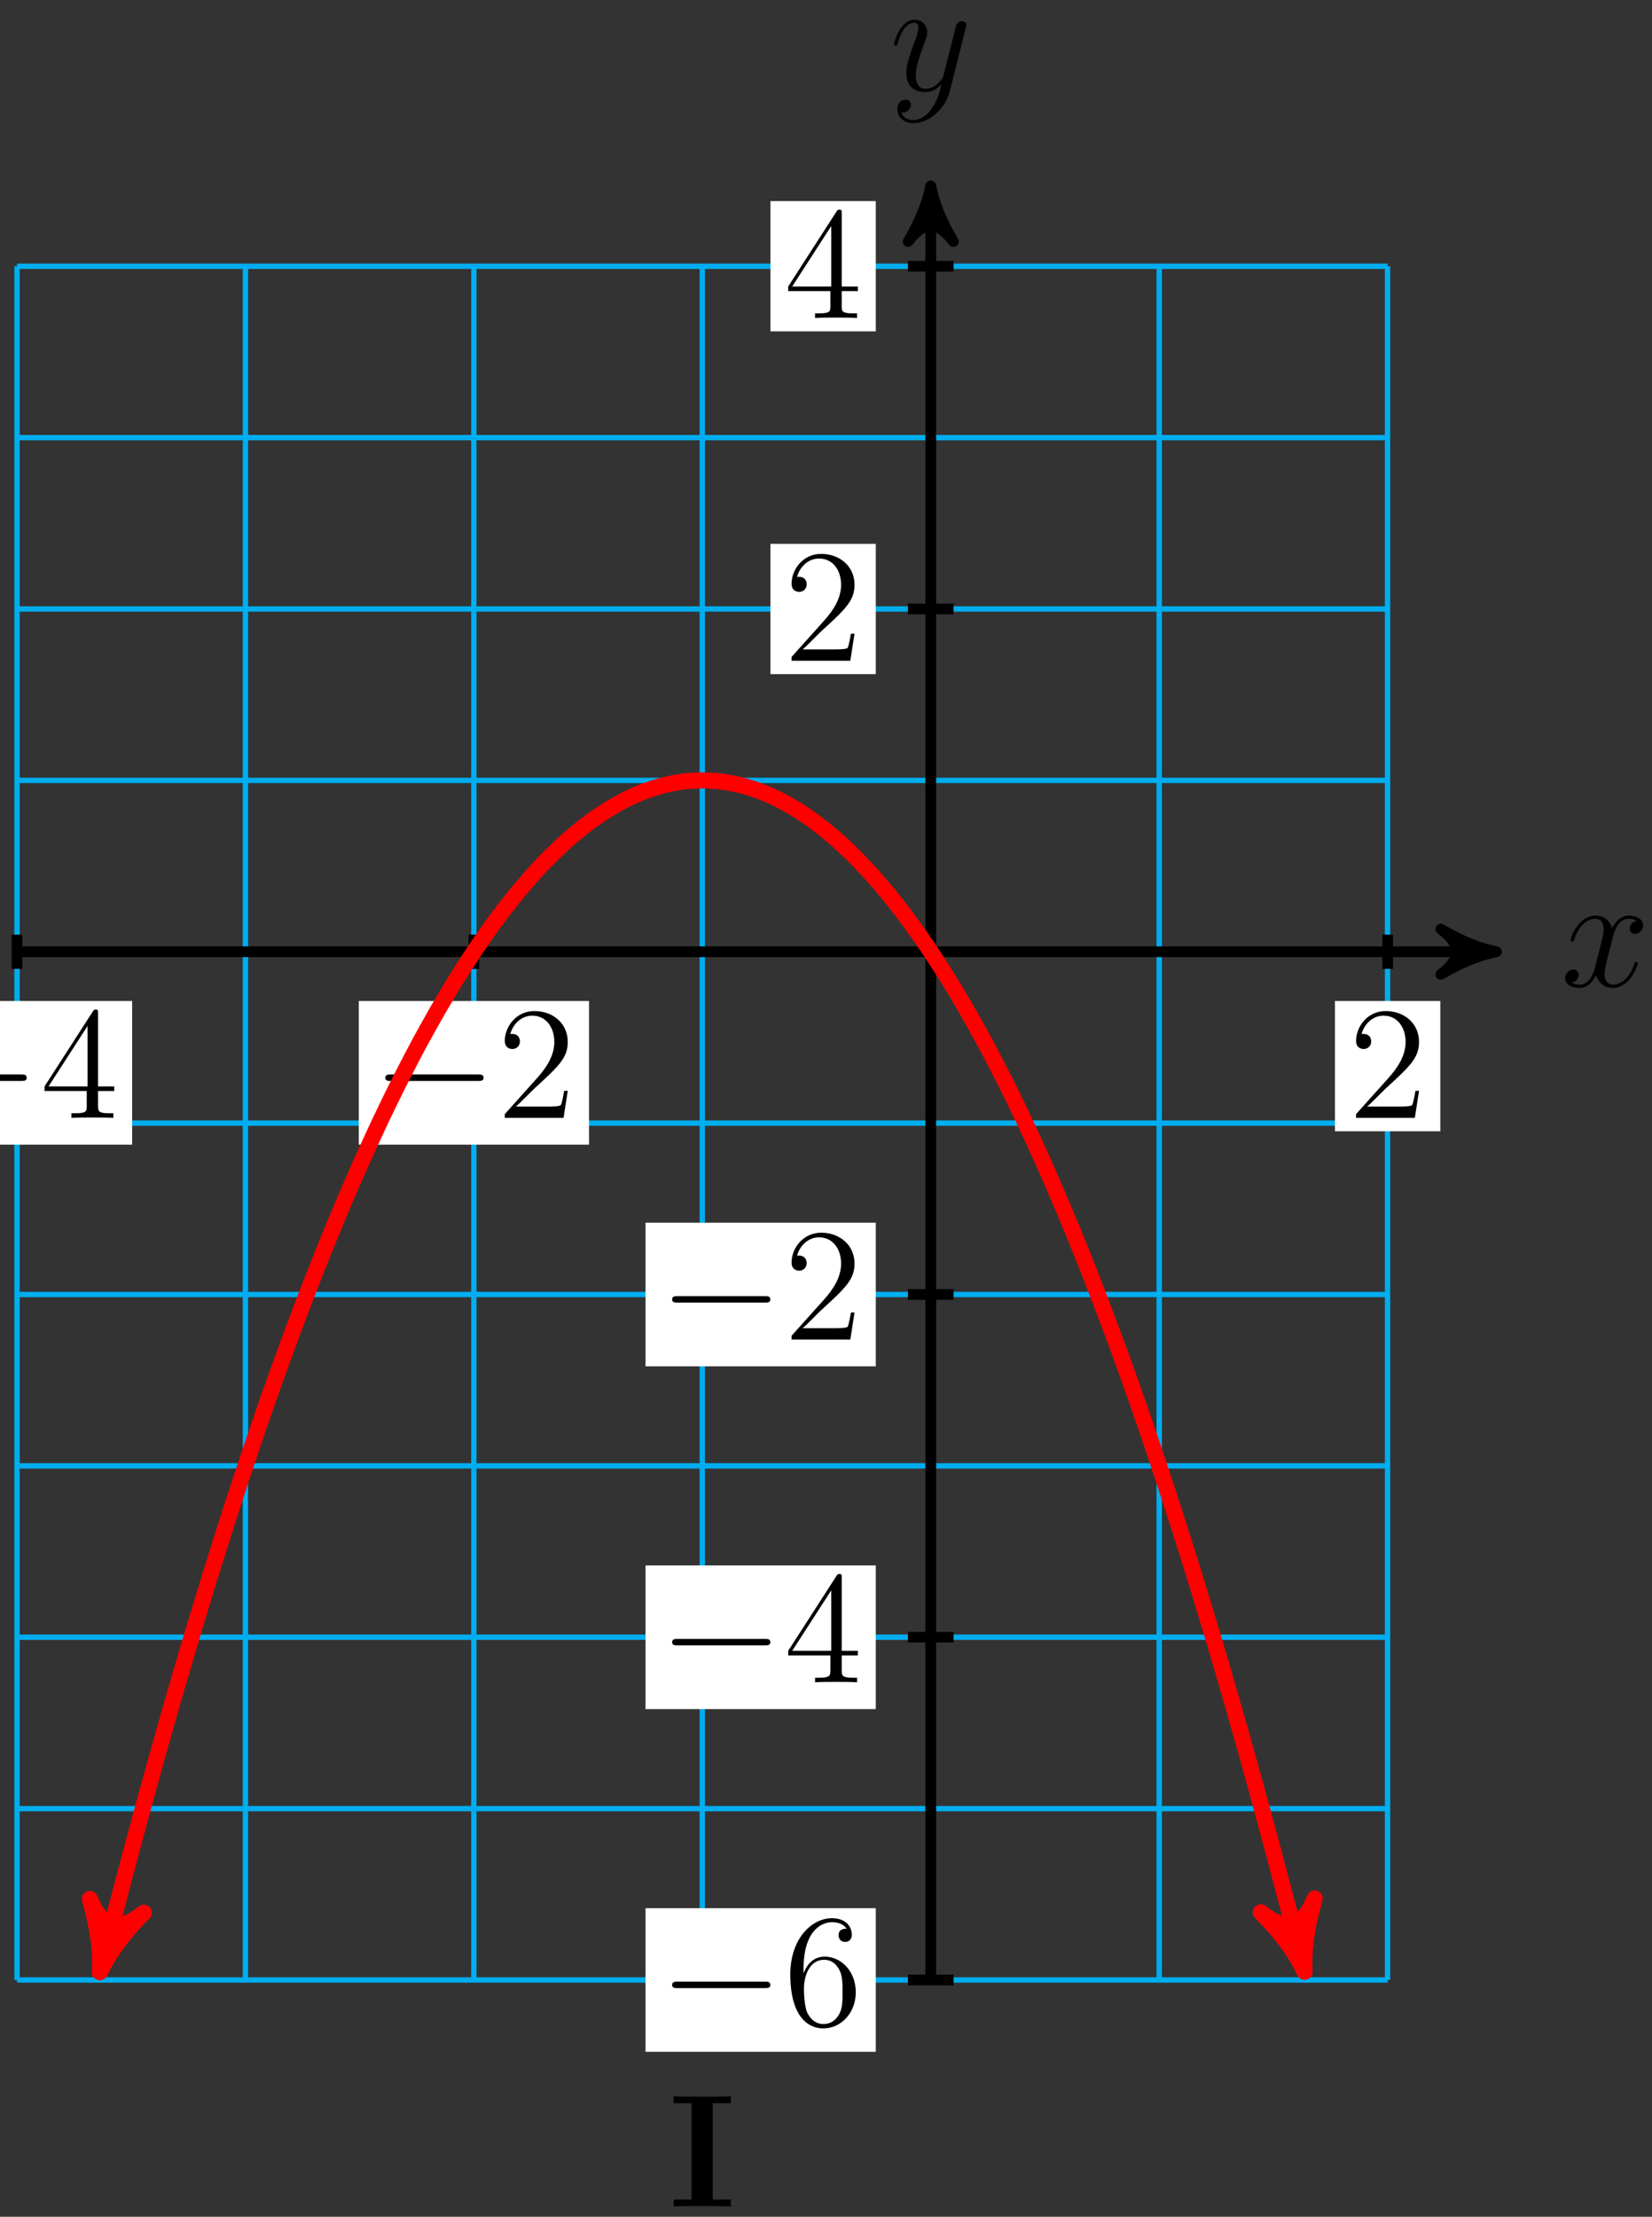 <?xml version="1.0" encoding="UTF-8"?>
<svg xmlns="http://www.w3.org/2000/svg" xmlns:xlink="http://www.w3.org/1999/xlink" width="123pt" height="165pt" viewBox="0 0 123 165" version="1.1">
<rect x="0" y="0" width="123" height="165" fill="#333333" stroke="none"/>
<defs>
<g>
<symbol overflow="visible" id="glyph0-0">
<path style="stroke:none;" d=""/>
</symbol>
<symbol overflow="visible" id="glyph0-1">
<path style="stroke:none;" d="M 5.672 -4.875 C 5.281 -4.812 5.141 -4.516 5.141 -4.297 C 5.141 -4 5.359 -3.906 5.531 -3.906 C 5.891 -3.906 6.141 -4.219 6.141 -4.547 C 6.141 -5.047 5.562 -5.266 5.062 -5.266 C 4.344 -5.266 3.938 -4.547 3.828 -4.328 C 3.547 -5.219 2.812 -5.266 2.594 -5.266 C 1.375 -5.266 0.734 -3.703 0.734 -3.438 C 0.734 -3.391 0.781 -3.328 0.859 -3.328 C 0.953 -3.328 0.984 -3.406 1 -3.453 C 1.406 -4.781 2.219 -5.031 2.562 -5.031 C 3.094 -5.031 3.203 -4.531 3.203 -4.25 C 3.203 -3.984 3.125 -3.703 2.984 -3.125 L 2.578 -1.5 C 2.406 -0.781 2.062 -0.125 1.422 -0.125 C 1.359 -0.125 1.062 -0.125 0.812 -0.281 C 1.25 -0.359 1.344 -0.719 1.344 -0.859 C 1.344 -1.094 1.156 -1.25 0.938 -1.25 C 0.641 -1.25 0.328 -0.984 0.328 -0.609 C 0.328 -0.109 0.891 0.125 1.406 0.125 C 1.984 0.125 2.391 -0.328 2.641 -0.828 C 2.828 -0.125 3.438 0.125 3.875 0.125 C 5.094 0.125 5.734 -1.453 5.734 -1.703 C 5.734 -1.766 5.688 -1.812 5.625 -1.812 C 5.516 -1.812 5.5 -1.75 5.469 -1.656 C 5.141 -0.609 4.453 -0.125 3.906 -0.125 C 3.484 -0.125 3.266 -0.438 3.266 -0.922 C 3.266 -1.188 3.312 -1.375 3.5 -2.156 L 3.922 -3.797 C 4.094 -4.5 4.5 -5.031 5.062 -5.031 C 5.078 -5.031 5.422 -5.031 5.672 -4.875 Z M 5.672 -4.875 "/>
</symbol>
<symbol overflow="visible" id="glyph0-2">
<path style="stroke:none;" d="M 3.141 1.344 C 2.828 1.797 2.359 2.203 1.766 2.203 C 1.625 2.203 1.047 2.172 0.875 1.625 C 0.906 1.641 0.969 1.641 0.984 1.641 C 1.344 1.641 1.594 1.328 1.594 1.047 C 1.594 0.781 1.359 0.688 1.188 0.688 C 0.984 0.688 0.578 0.828 0.578 1.406 C 0.578 2.016 1.094 2.438 1.766 2.438 C 2.969 2.438 4.172 1.344 4.5 0.016 L 5.672 -4.656 C 5.688 -4.703 5.719 -4.781 5.719 -4.859 C 5.719 -5.031 5.562 -5.156 5.391 -5.156 C 5.281 -5.156 5.031 -5.109 4.938 -4.75 L 4.047 -1.234 C 4 -1.016 4 -0.984 3.891 -0.859 C 3.656 -0.531 3.266 -0.125 2.688 -0.125 C 2.016 -0.125 1.953 -0.781 1.953 -1.094 C 1.953 -1.781 2.281 -2.703 2.609 -3.562 C 2.734 -3.906 2.812 -4.078 2.812 -4.312 C 2.812 -4.812 2.453 -5.266 1.859 -5.266 C 0.766 -5.266 0.328 -3.531 0.328 -3.438 C 0.328 -3.391 0.375 -3.328 0.453 -3.328 C 0.562 -3.328 0.578 -3.375 0.625 -3.547 C 0.906 -4.547 1.359 -5.031 1.828 -5.031 C 1.938 -5.031 2.141 -5.031 2.141 -4.641 C 2.141 -4.328 2.016 -3.984 1.828 -3.531 C 1.25 -1.953 1.25 -1.562 1.25 -1.281 C 1.25 -0.141 2.062 0.125 2.656 0.125 C 3 0.125 3.438 0.016 3.844 -0.438 L 3.859 -0.422 C 3.688 0.281 3.562 0.75 3.141 1.344 Z M 3.141 1.344 "/>
</symbol>
<symbol overflow="visible" id="glyph1-0">
<path style="stroke:none;" d=""/>
</symbol>
<symbol overflow="visible" id="glyph1-1">
<path style="stroke:none;" d="M 7.875 -2.75 C 8.078 -2.75 8.297 -2.75 8.297 -2.984 C 8.297 -3.234 8.078 -3.234 7.875 -3.234 L 1.406 -3.234 C 1.203 -3.234 0.984 -3.234 0.984 -2.984 C 0.984 -2.75 1.203 -2.75 1.406 -2.75 Z M 7.875 -2.75 "/>
</symbol>
<symbol overflow="visible" id="glyph2-0">
<path style="stroke:none;" d=""/>
</symbol>
<symbol overflow="visible" id="glyph2-1">
<path style="stroke:none;" d="M 5.266 -2.016 L 5 -2.016 C 4.953 -1.812 4.859 -1.141 4.75 -0.953 C 4.656 -0.844 3.984 -0.844 3.625 -0.844 L 1.406 -0.844 C 1.734 -1.125 2.469 -1.891 2.766 -2.172 C 4.594 -3.844 5.266 -4.469 5.266 -5.656 C 5.266 -7.031 4.172 -7.953 2.781 -7.953 C 1.406 -7.953 0.578 -6.766 0.578 -5.734 C 0.578 -5.125 1.109 -5.125 1.141 -5.125 C 1.406 -5.125 1.703 -5.312 1.703 -5.688 C 1.703 -6.031 1.484 -6.25 1.141 -6.25 C 1.047 -6.25 1.016 -6.25 0.984 -6.234 C 1.203 -7.047 1.859 -7.609 2.625 -7.609 C 3.641 -7.609 4.266 -6.75 4.266 -5.656 C 4.266 -4.641 3.688 -3.75 3 -2.984 L 0.578 -0.281 L 0.578 0 L 4.953 0 Z M 5.266 -2.016 "/>
</symbol>
<symbol overflow="visible" id="glyph2-2">
<path style="stroke:none;" d="M 4.312 -7.781 C 4.312 -8.016 4.312 -8.062 4.141 -8.062 C 4.047 -8.062 4.016 -8.062 3.922 -7.922 L 0.328 -2.344 L 0.328 -2 L 3.469 -2 L 3.469 -0.906 C 3.469 -0.469 3.438 -0.344 2.562 -0.344 L 2.328 -0.344 L 2.328 0 C 2.609 -0.031 3.547 -0.031 3.891 -0.031 C 4.219 -0.031 5.172 -0.031 5.453 0 L 5.453 -0.344 L 5.219 -0.344 C 4.344 -0.344 4.312 -0.469 4.312 -0.906 L 4.312 -2 L 5.516 -2 L 5.516 -2.344 L 4.312 -2.344 Z M 3.531 -6.844 L 3.531 -2.344 L 0.625 -2.344 Z M 3.531 -6.844 "/>
</symbol>
<symbol overflow="visible" id="glyph2-3">
<path style="stroke:none;" d="M 1.469 -4.156 C 1.469 -7.188 2.938 -7.656 3.578 -7.656 C 4.016 -7.656 4.453 -7.531 4.672 -7.172 C 4.531 -7.172 4.078 -7.172 4.078 -6.688 C 4.078 -6.422 4.25 -6.188 4.562 -6.188 C 4.859 -6.188 5.062 -6.375 5.062 -6.719 C 5.062 -7.344 4.609 -7.953 3.578 -7.953 C 2.062 -7.953 0.484 -6.406 0.484 -3.781 C 0.484 -0.484 1.922 0.25 2.938 0.25 C 4.25 0.25 5.359 -0.891 5.359 -2.438 C 5.359 -4.031 4.25 -5.094 3.047 -5.094 C 1.984 -5.094 1.594 -4.172 1.469 -3.844 Z M 2.938 -0.078 C 2.188 -0.078 1.828 -0.734 1.719 -0.984 C 1.609 -1.297 1.5 -1.891 1.5 -2.719 C 1.5 -3.672 1.922 -4.859 3 -4.859 C 3.656 -4.859 4 -4.406 4.188 -4 C 4.375 -3.562 4.375 -2.969 4.375 -2.453 C 4.375 -1.844 4.375 -1.297 4.141 -0.844 C 3.844 -0.281 3.422 -0.078 2.938 -0.078 Z M 2.938 -0.078 "/>
</symbol>
<symbol overflow="visible" id="glyph3-0">
<path style="stroke:none;" d=""/>
</symbol>
<symbol overflow="visible" id="glyph3-1">
<path style="stroke:none;" d="M 4.625 0 L 4.625 -0.516 L 3.281 -0.516 L 3.281 -7.688 L 4.625 -7.688 L 4.625 -8.203 C 4.203 -8.172 3 -8.172 2.5 -8.172 C 2 -8.172 0.797 -8.172 0.375 -8.203 L 0.375 -7.688 L 1.703 -7.688 L 1.703 -0.516 L 0.375 -0.516 L 0.375 0 C 0.797 -0.031 2 -0.031 2.5 -0.031 C 3 -0.031 4.203 -0.031 4.625 0 Z M 4.625 0 "/>
</symbol>
</g>
</defs>
<g id="surface1">
<path style="fill:none;stroke-width:0.399;stroke-linecap:butt;stroke-linejoin:miter;stroke:rgb(0%,67.839%,93.729%);stroke-opacity:1;stroke-miterlimit:10;" d="M -68.033 -76.534 L 34.017 -76.534 M -68.033 -63.78 L 34.017 -63.78 M -68.033 -51.022 L 34.017 -51.022 M -68.033 -38.268 L 34.017 -38.268 M -68.033 -25.511 L 34.017 -25.511 M -68.033 -12.757 L 34.017 -12.757 M -68.033 0.001 L 34.017 0.001 M -68.033 12.755 L 34.017 12.755 M -68.033 25.513 L 34.017 25.513 M -68.033 38.267 L 34.017 38.267 M -68.033 51.021 L 34.017 51.021 M -68.033 -76.534 L -68.033 51.025 M -51.026 -76.534 L -51.026 51.025 M -34.018 -76.534 L -34.018 51.025 M -17.01 -76.534 L -17.01 51.025 M 0.002 -76.534 L 0.002 51.025 M 17.01 -76.534 L 17.01 51.025 M 34.01 -76.534 L 34.01 51.025 " transform="matrix(1,0,0,-1,69.299,70.841)"/>
<path style="fill:none;stroke-width:0.797;stroke-linecap:butt;stroke-linejoin:miter;stroke:rgb(0%,0%,0%);stroke-opacity:1;stroke-miterlimit:10;" d="M -68.033 0.001 L 41.088 0.001 " transform="matrix(1,0,0,-1,69.299,70.841)"/>
<path style="fill-rule:nonzero;fill:rgb(0%,0%,0%);fill-opacity:1;stroke-width:0.797;stroke-linecap:butt;stroke-linejoin:round;stroke:rgb(0%,0%,0%);stroke-opacity:1;stroke-miterlimit:10;" d="M 1.037 0.001 C -0.26 0.259 -1.553 0.778 -3.108 1.685 C -1.553 0.517 -1.553 -0.518 -3.108 -1.682 C -1.553 -0.776 -0.26 -0.261 1.037 0.001 Z M 1.037 0.001 " transform="matrix(1,0,0,-1,110.385,70.841)"/>
<g style="fill:rgb(0%,0%,0%);fill-opacity:1;">
  <use xlink:href="#glyph0-1" x="116.203" y="73.415"/>
</g>
<path style="fill:none;stroke-width:0.797;stroke-linecap:butt;stroke-linejoin:miter;stroke:rgb(0%,0%,0%);stroke-opacity:1;stroke-miterlimit:10;" d="M 0.002 -76.534 L 0.002 55.966 " transform="matrix(1,0,0,-1,69.299,70.841)"/>
<path style="fill-rule:nonzero;fill:rgb(0%,0%,0%);fill-opacity:1;stroke-width:0.797;stroke-linecap:butt;stroke-linejoin:round;stroke:rgb(0%,0%,0%);stroke-opacity:1;stroke-miterlimit:10;" d="M 1.038 -0.002 C -0.259 0.26 -1.556 0.776 -3.107 1.682 C -1.556 0.518 -1.556 -0.517 -3.107 -1.685 C -1.556 -0.775 -0.259 -0.26 1.038 -0.002 Z M 1.038 -0.002 " transform="matrix(0,-1,-1,0,69.299,14.874)"/>
<g style="fill:rgb(0%,0%,0%);fill-opacity:1;">
  <use xlink:href="#glyph0-2" x="66.231" y="6.731"/>
</g>
<path style="fill:none;stroke-width:0.797;stroke-linecap:butt;stroke-linejoin:miter;stroke:rgb(0%,0%,0%);stroke-opacity:1;stroke-miterlimit:10;" d="M -34.018 1.275 L -34.018 -1.276 " transform="matrix(1,0,0,-1,69.299,70.841)"/>
<path style=" stroke:none;fill-rule:nonzero;fill:rgb(100%,100%,100%);fill-opacity:1;" d="M 26.711 85.199 L 43.855 85.199 L 43.855 74.508 L 26.711 74.508 Z M 26.711 85.199 "/>
<g style="fill:rgb(0%,0%,0%);fill-opacity:1;">
  <use xlink:href="#glyph1-1" x="27.707" y="83.208"/>
</g>
<g style="fill:rgb(0%,0%,0%);fill-opacity:1;">
  <use xlink:href="#glyph2-1" x="37.006" y="83.208"/>
</g>
<path style="fill:none;stroke-width:0.797;stroke-linecap:butt;stroke-linejoin:miter;stroke:rgb(0%,0%,0%);stroke-opacity:1;stroke-miterlimit:10;" d="M 34.017 1.275 L 34.017 -1.276 " transform="matrix(1,0,0,-1,69.299,70.841)"/>
<path style=" stroke:none;fill-rule:nonzero;fill:rgb(100%,100%,100%);fill-opacity:1;" d="M 99.395 84.203 L 107.238 84.203 L 107.238 74.508 L 99.395 74.508 Z M 99.395 84.203 "/>
<g style="fill:rgb(0%,0%,0%);fill-opacity:1;">
  <use xlink:href="#glyph2-1" x="100.389" y="83.208"/>
</g>
<path style="fill:none;stroke-width:0.797;stroke-linecap:butt;stroke-linejoin:miter;stroke:rgb(0%,0%,0%);stroke-opacity:1;stroke-miterlimit:10;" d="M -68.033 1.275 L -68.033 -1.276 " transform="matrix(1,0,0,-1,69.299,70.841)"/>
<path style=" stroke:none;fill-rule:nonzero;fill:rgb(100%,100%,100%);fill-opacity:1;" d="M -7.305 85.199 L 9.84 85.199 L 9.84 74.508 L -7.305 74.508 Z M -7.305 85.199 "/>
<g style="fill:rgb(0%,0%,0%);fill-opacity:1;">
  <use xlink:href="#glyph1-1" x="-6.31" y="83.208"/>
</g>
<g style="fill:rgb(0%,0%,0%);fill-opacity:1;">
  <use xlink:href="#glyph2-2" x="2.989" y="83.208"/>
</g>
<path style="fill:none;stroke-width:0.797;stroke-linecap:butt;stroke-linejoin:miter;stroke:rgb(0%,0%,0%);stroke-opacity:1;stroke-miterlimit:10;" d="M 1.701 -51.022 L -1.701 -51.022 " transform="matrix(1,0,0,-1,69.299,70.841)"/>
<path style=" stroke:none;fill-rule:nonzero;fill:rgb(100%,100%,100%);fill-opacity:1;" d="M 48.062 127.211 L 65.207 127.211 L 65.207 116.52 L 48.062 116.52 Z M 48.062 127.211 "/>
<g style="fill:rgb(0%,0%,0%);fill-opacity:1;">
  <use xlink:href="#glyph1-1" x="49.059" y="125.219"/>
</g>
<g style="fill:rgb(0%,0%,0%);fill-opacity:1;">
  <use xlink:href="#glyph2-2" x="58.358" y="125.219"/>
</g>
<path style="fill:none;stroke-width:0.797;stroke-linecap:butt;stroke-linejoin:miter;stroke:rgb(0%,0%,0%);stroke-opacity:1;stroke-miterlimit:10;" d="M 1.701 -25.511 L -1.701 -25.511 " transform="matrix(1,0,0,-1,69.299,70.841)"/>
<path style=" stroke:none;fill-rule:nonzero;fill:rgb(100%,100%,100%);fill-opacity:1;" d="M 48.062 101.699 L 65.207 101.699 L 65.207 91.008 L 48.062 91.008 Z M 48.062 101.699 "/>
<g style="fill:rgb(0%,0%,0%);fill-opacity:1;">
  <use xlink:href="#glyph1-1" x="49.059" y="99.707"/>
</g>
<g style="fill:rgb(0%,0%,0%);fill-opacity:1;">
  <use xlink:href="#glyph2-1" x="58.358" y="99.707"/>
</g>
<path style="fill:none;stroke-width:0.797;stroke-linecap:butt;stroke-linejoin:miter;stroke:rgb(0%,0%,0%);stroke-opacity:1;stroke-miterlimit:10;" d="M 1.701 25.513 L -1.701 25.513 " transform="matrix(1,0,0,-1,69.299,70.841)"/>
<path style=" stroke:none;fill-rule:nonzero;fill:rgb(100%,100%,100%);fill-opacity:1;" d="M 57.363 50.176 L 65.207 50.176 L 65.207 40.48 L 57.363 40.48 Z M 57.363 50.176 "/>
<g style="fill:rgb(0%,0%,0%);fill-opacity:1;">
  <use xlink:href="#glyph2-1" x="58.358" y="49.181"/>
</g>
<path style="fill:none;stroke-width:0.797;stroke-linecap:butt;stroke-linejoin:miter;stroke:rgb(0%,0%,0%);stroke-opacity:1;stroke-miterlimit:10;" d="M 1.701 51.025 L -1.701 51.025 " transform="matrix(1,0,0,-1,69.299,70.841)"/>
<path style=" stroke:none;fill-rule:nonzero;fill:rgb(100%,100%,100%);fill-opacity:1;" d="M 57.363 24.664 L 65.207 24.664 L 65.207 14.969 L 57.363 14.969 Z M 57.363 24.664 "/>
<g style="fill:rgb(0%,0%,0%);fill-opacity:1;">
  <use xlink:href="#glyph2-2" x="58.358" y="23.669"/>
</g>
<path style="fill:none;stroke-width:0.797;stroke-linecap:butt;stroke-linejoin:miter;stroke:rgb(0%,0%,0%);stroke-opacity:1;stroke-miterlimit:10;" d="M 1.701 -76.534 L -1.701 -76.534 " transform="matrix(1,0,0,-1,69.299,70.841)"/>
<path style=" stroke:none;fill-rule:nonzero;fill:rgb(100%,100%,100%);fill-opacity:1;" d="M 48.062 152.723 L 65.207 152.723 L 65.207 142.031 L 48.062 142.031 Z M 48.062 152.723 "/>
<g style="fill:rgb(0%,0%,0%);fill-opacity:1;">
  <use xlink:href="#glyph1-1" x="49.059" y="150.731"/>
</g>
<g style="fill:rgb(0%,0%,0%);fill-opacity:1;">
  <use xlink:href="#glyph2-3" x="58.358" y="150.731"/>
</g>
<path style="fill:none;stroke-width:1.196;stroke-linecap:butt;stroke-linejoin:miter;stroke:rgb(100%,0%,0%);stroke-opacity:1;stroke-miterlimit:10;" d="M -61.545 -74.722 C -60.99 -72.542 -60.99 -72.542 -60.604 -71.042 C -60.213 -69.542 -59.584 -67.175 -59.197 -65.725 C -58.807 -64.272 -58.178 -61.983 -57.791 -60.581 C -57.401 -59.175 -56.776 -56.964 -56.385 -55.608 C -55.994 -54.257 -55.369 -52.12 -54.979 -50.815 C -54.588 -49.507 -53.963 -47.452 -53.572 -46.194 C -53.182 -44.936 -52.557 -42.956 -52.166 -41.745 C -51.776 -40.538 -51.151 -38.636 -50.76 -37.475 C -50.369 -36.311 -49.744 -34.487 -49.354 -33.374 C -48.963 -32.264 -48.338 -30.518 -47.947 -29.452 C -47.557 -28.386 -46.932 -26.718 -46.541 -25.702 C -46.151 -24.686 -45.526 -23.096 -45.135 -22.128 C -44.744 -21.159 -44.119 -19.647 -43.729 -18.725 C -43.338 -17.807 -42.713 -16.37 -42.322 -15.499 C -41.932 -14.628 -41.307 -13.272 -40.916 -12.448 C -40.526 -11.628 -39.901 -10.347 -39.51 -9.569 C -39.119 -8.796 -38.494 -7.593 -38.104 -6.866 C -37.713 -6.143 -37.088 -5.018 -36.697 -4.339 C -36.307 -3.663 -35.682 -2.612 -35.291 -1.983 C -34.901 -1.354 -34.276 -0.386 -33.885 0.196 C -33.494 0.775 -32.869 1.669 -32.479 2.2 C -32.088 2.732 -31.463 3.548 -31.072 4.032 C -30.682 4.517 -30.057 5.255 -29.666 5.689 C -29.276 6.126 -28.651 6.786 -28.26 7.173 C -27.869 7.56 -27.244 8.142 -26.854 8.482 C -26.463 8.818 -25.838 9.325 -25.447 9.614 C -25.061 9.903 -24.432 10.333 -24.041 10.575 C -23.654 10.818 -23.026 11.165 -22.635 11.361 C -22.248 11.552 -21.619 11.825 -21.233 11.97 C -20.842 12.114 -20.213 12.31 -19.826 12.407 C -19.436 12.505 -18.807 12.618 -18.42 12.669 C -18.029 12.716 -17.404 12.755 -17.014 12.755 C -16.623 12.755 -15.998 12.716 -15.608 12.669 C -15.217 12.622 -14.592 12.505 -14.201 12.407 C -13.811 12.31 -13.186 12.118 -12.795 11.974 C -12.404 11.829 -11.779 11.556 -11.389 11.364 C -10.998 11.169 -10.373 10.821 -9.983 10.579 C -9.592 10.337 -8.967 9.911 -8.576 9.622 C -8.186 9.329 -7.561 8.825 -7.17 8.489 C -6.779 8.15 -6.154 7.568 -5.764 7.181 C -5.373 6.794 -4.748 6.134 -4.358 5.7 C -3.967 5.263 -3.342 4.529 -2.951 4.044 C -2.561 3.56 -1.936 2.743 -1.545 2.212 C -1.154 1.681 -0.529 0.79 -0.139 0.208 C 0.252 -0.374 0.877 -1.343 1.267 -1.972 C 1.658 -2.6 2.283 -3.647 2.674 -4.323 C 3.064 -5.003 3.689 -6.128 4.08 -6.85 C 4.471 -7.577 5.096 -8.78 5.486 -9.554 C 5.877 -10.327 6.502 -11.608 6.892 -12.432 C 7.283 -13.253 7.908 -14.612 8.299 -15.483 C 8.689 -16.354 9.314 -17.788 9.705 -18.706 C 10.096 -19.628 10.721 -21.139 11.111 -22.108 C 11.502 -23.073 12.127 -24.667 12.517 -25.682 C 12.904 -26.698 13.533 -28.366 13.924 -29.429 C 14.31 -30.495 14.939 -32.241 15.33 -33.35 C 15.717 -34.464 16.346 -36.288 16.732 -37.448 C 17.123 -38.612 17.752 -40.511 18.139 -41.721 C 18.529 -42.929 19.158 -44.909 19.545 -46.167 C 19.935 -47.425 20.56 -49.479 20.951 -50.788 C 21.342 -52.093 21.967 -54.225 22.357 -55.581 C 22.748 -56.936 23.373 -59.147 23.764 -60.55 C 24.154 -61.952 24.779 -64.241 25.17 -65.694 C 25.56 -67.143 26.185 -69.511 26.576 -71.011 C 26.967 -72.511 27.982 -76.503 27.521 -74.686 " transform="matrix(1,0,0,-1,69.299,70.841)"/>
<path style="fill-rule:nonzero;fill:rgb(100%,0%,0%);fill-opacity:1;stroke-width:1.196;stroke-linecap:butt;stroke-linejoin:round;stroke:rgb(100%,0%,0%);stroke-opacity:1;stroke-miterlimit:10;" d="M 1.275 -0.001 C -0.318 0.319 -1.912 0.958 -3.827 2.071 C -1.911 0.639 -1.913 -0.639 -3.825 -2.073 C -1.912 -0.957 -0.318 -0.318 1.275 -0.001 Z M 1.275 -0.001 " transform="matrix(-0.247,0.969,0.969,0.247,7.753,145.562)"/>
<path style="fill-rule:nonzero;fill:rgb(100%,0%,0%);fill-opacity:1;stroke-width:1.196;stroke-linecap:butt;stroke-linejoin:round;stroke:rgb(100%,0%,0%);stroke-opacity:1;stroke-miterlimit:10;" d="M 1.276 -0.002 C -0.319 0.319 -1.914 0.959 -3.827 2.074 C -1.912 0.636 -1.913 -0.638 -3.826 -2.074 C -1.913 -0.956 -0.32 -0.318 1.276 -0.002 Z M 1.276 -0.002 " transform="matrix(0.247,0.969,0.969,-0.247,96.82,145.529)"/>
<g style="fill:rgb(0%,0%,0%);fill-opacity:1;">
  <use xlink:href="#glyph3-1" x="49.786" y="164.234"/>
</g>
</g>
</svg>
